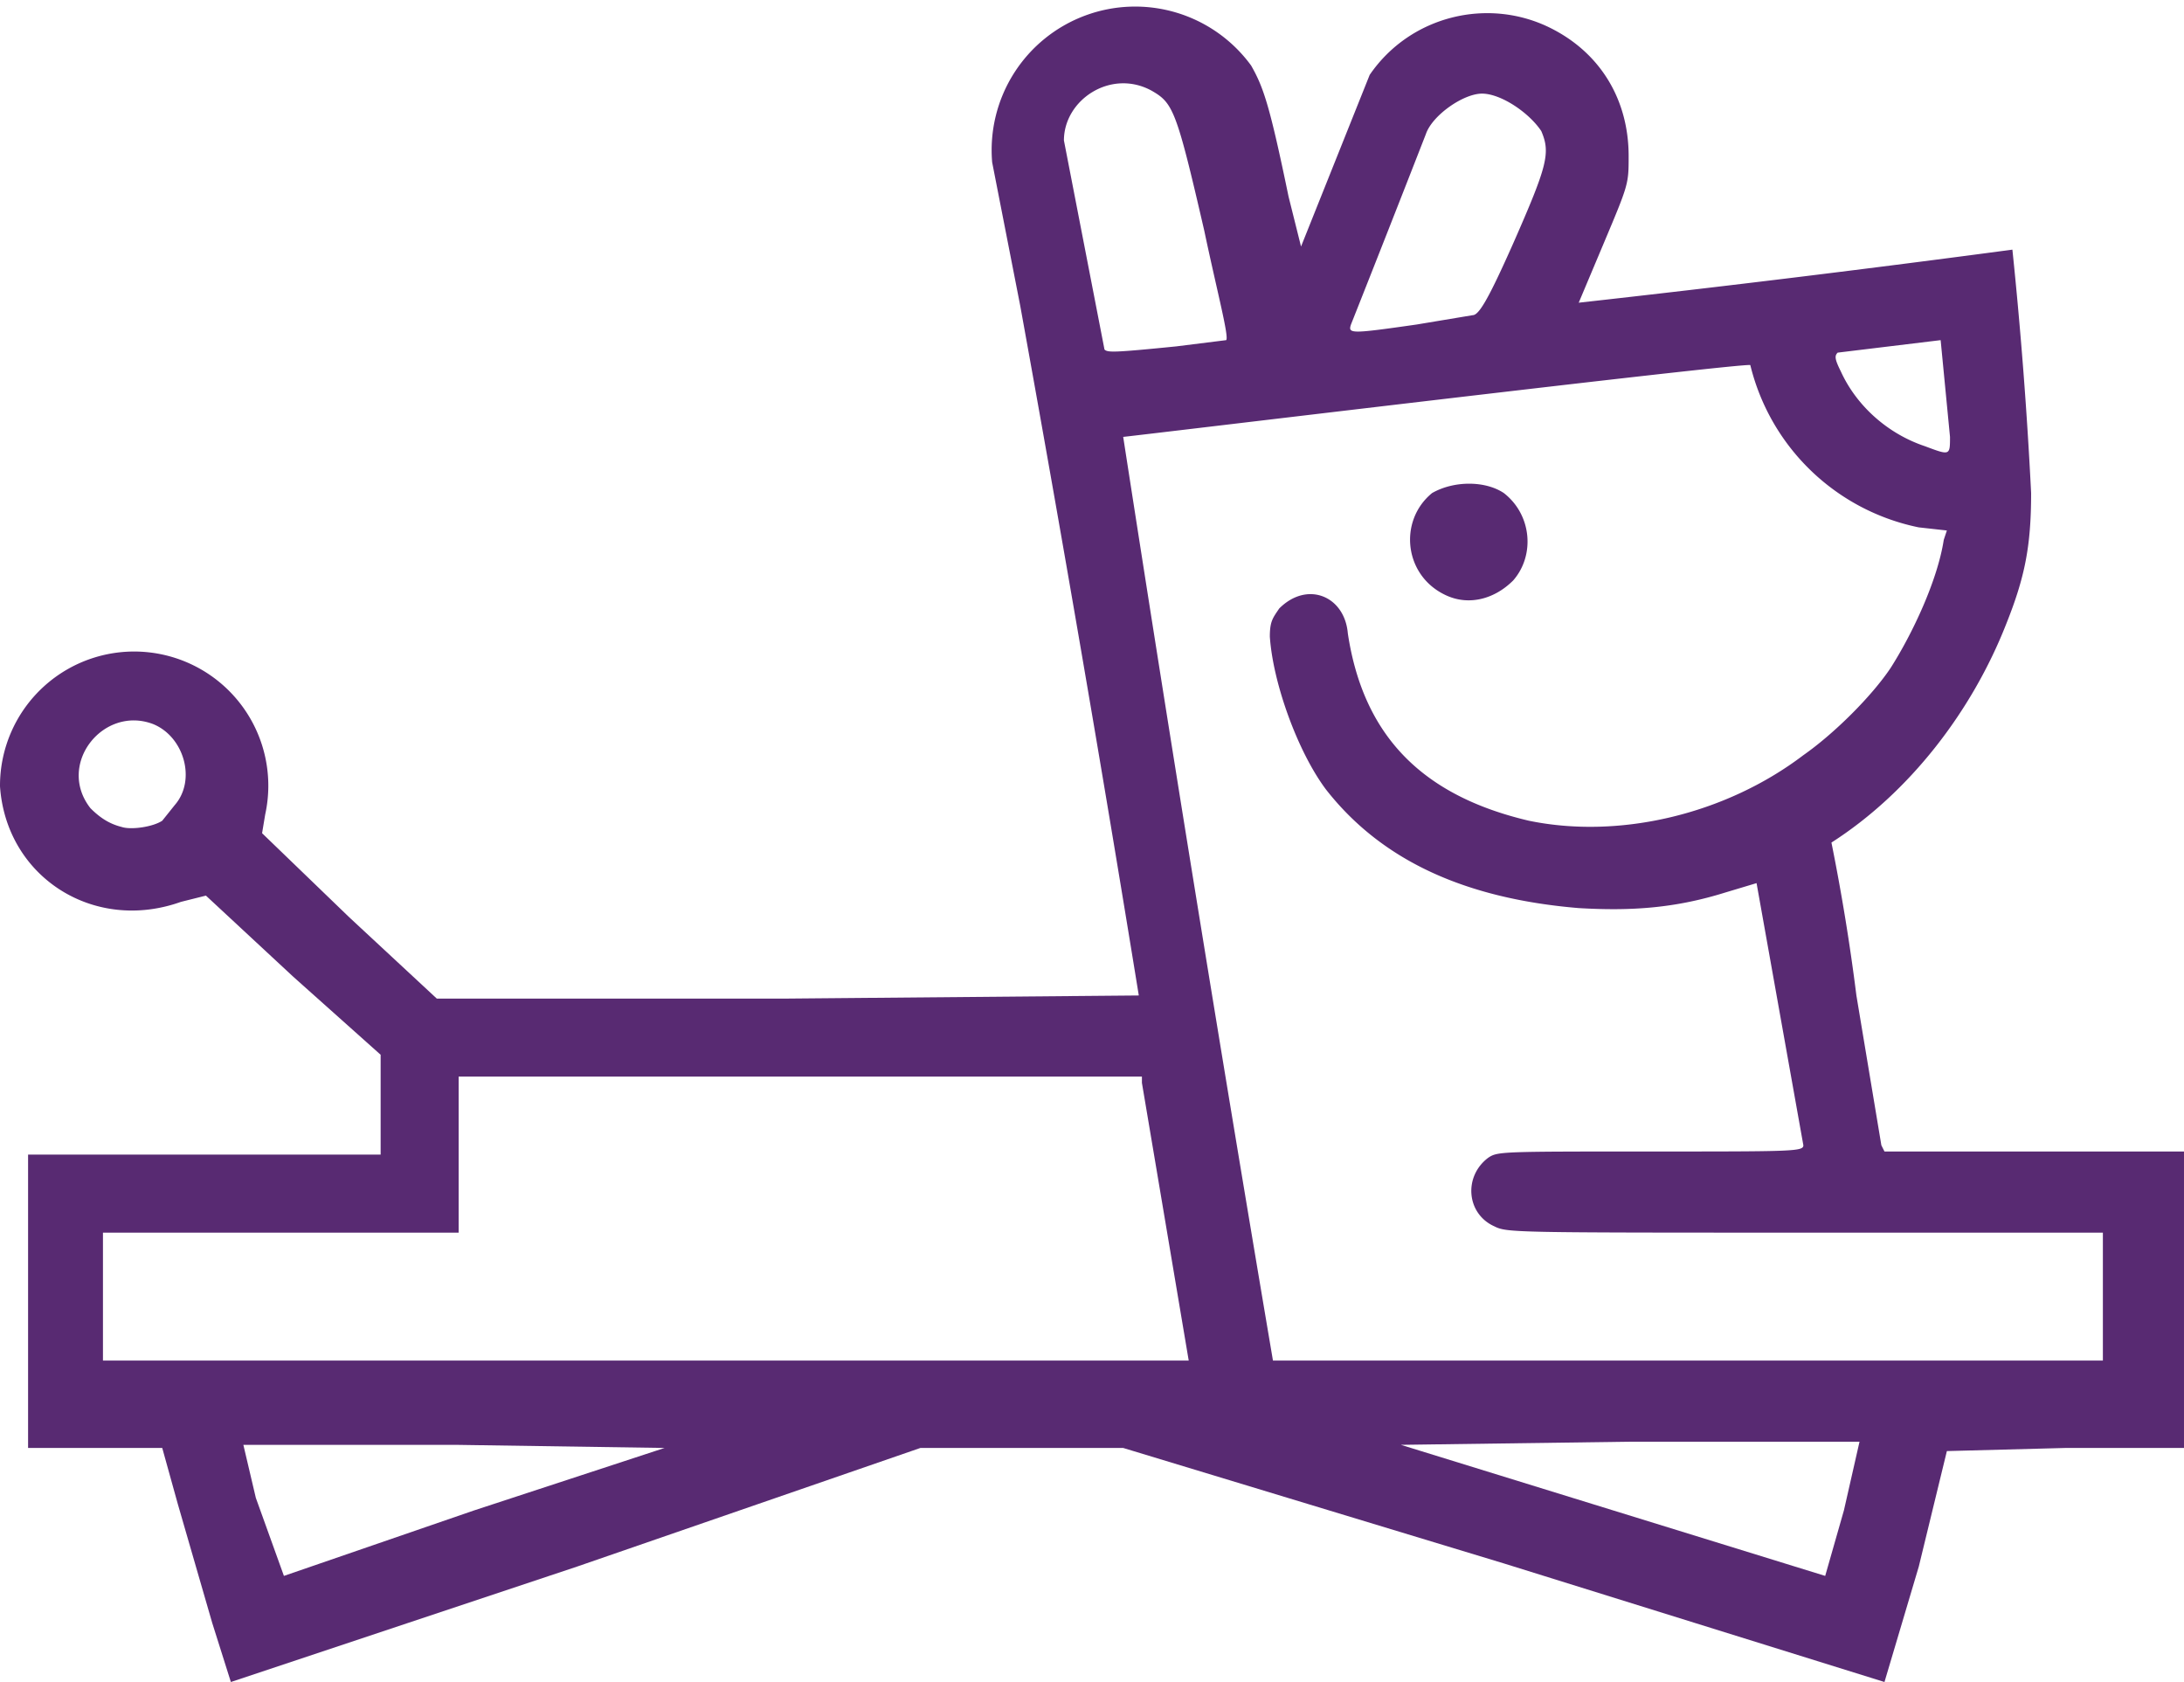 <svg xmlns="http://www.w3.org/2000/svg" viewBox="0 0 700 539"><path d="m68 520-11-38-5-18H9v-94h113v-32l-28-25-28-26-8 2c-28 10-56-8-58-37a43 43 0 1 1 85 9l-1 6 28 27 28 26h112l113-1a12223 12223 0 0 0-38-221l-9-46a46 46 0 0 1 83-31c4 7 6 13 12 42l4 16 10-25 12-30c13-19 38-25 58-15 16 8 25 23 25 41 0 9 0 9-8 28l-8 19a6426 6426 0 0 0 139-17 1467 1467 0 0 1 6 78c0 17-2 27-8 42-11 28-31 54-56 70a672 672 0 0 1 8 49l8 48 1 2h96v95h-38l-38 1-9 37-11 37-122-38-122-37h-65l-110 38-111 37-6-19zm84-36 61-20-67-1H78l4 17 9 25 61-21zm439 0 5-22h-74l-73 1 68 21 68 21 6-21zm-210-48-15-89v-2H147v50H33v41h348zm293-20v-21h-95c-94 0-96 0-100-2-9-4-10-16-2-22 3-2 4-2 52-2 46 0 49 0 49-2l-15-84-10 3c-16 5-30 6-47 5-36-3-63-15-81-38-9-12-17-34-18-49 0-5 1-6 3-9 9-9 21-4 22 8 5 33 24 52 58 60 29 6 63-2 88-21 10-7 22-19 28-28 7-11 15-28 17-41l1-3-9-1a70 70 0 0 1-54-52c-1-1-200 23-201 23a20964 20964 0 0 0 48 296h266zM464 191c-14-6-16-24-5-33 7-4 17-4 23 0 9 7 10 20 3 28-6 6-14 8-21 5zM52 263l4-5c7-8 3-22-7-26-16-6-31 13-20 27 3 3 6 5 10 6 3 1 10 0 13-2zm573-123-3-31-33 4c-1 1-1 2 1 6 5 11 15 20 27 24 8 3 8 3 8-3zm-248-29 16-2c1-1-3-16-7-35-9-39-10-41-17-45-13-7-28 3-28 16l13 67c1 1 3 1 23-1zm77-7 18-3c2 0 5-5 13-23 11-25 12-29 9-36-4-6-13-12-19-12s-16 7-18 13a11291 11291 0 0 1-24 61c-1 3 0 3 21 0z" fill="#582a72"/></svg>
